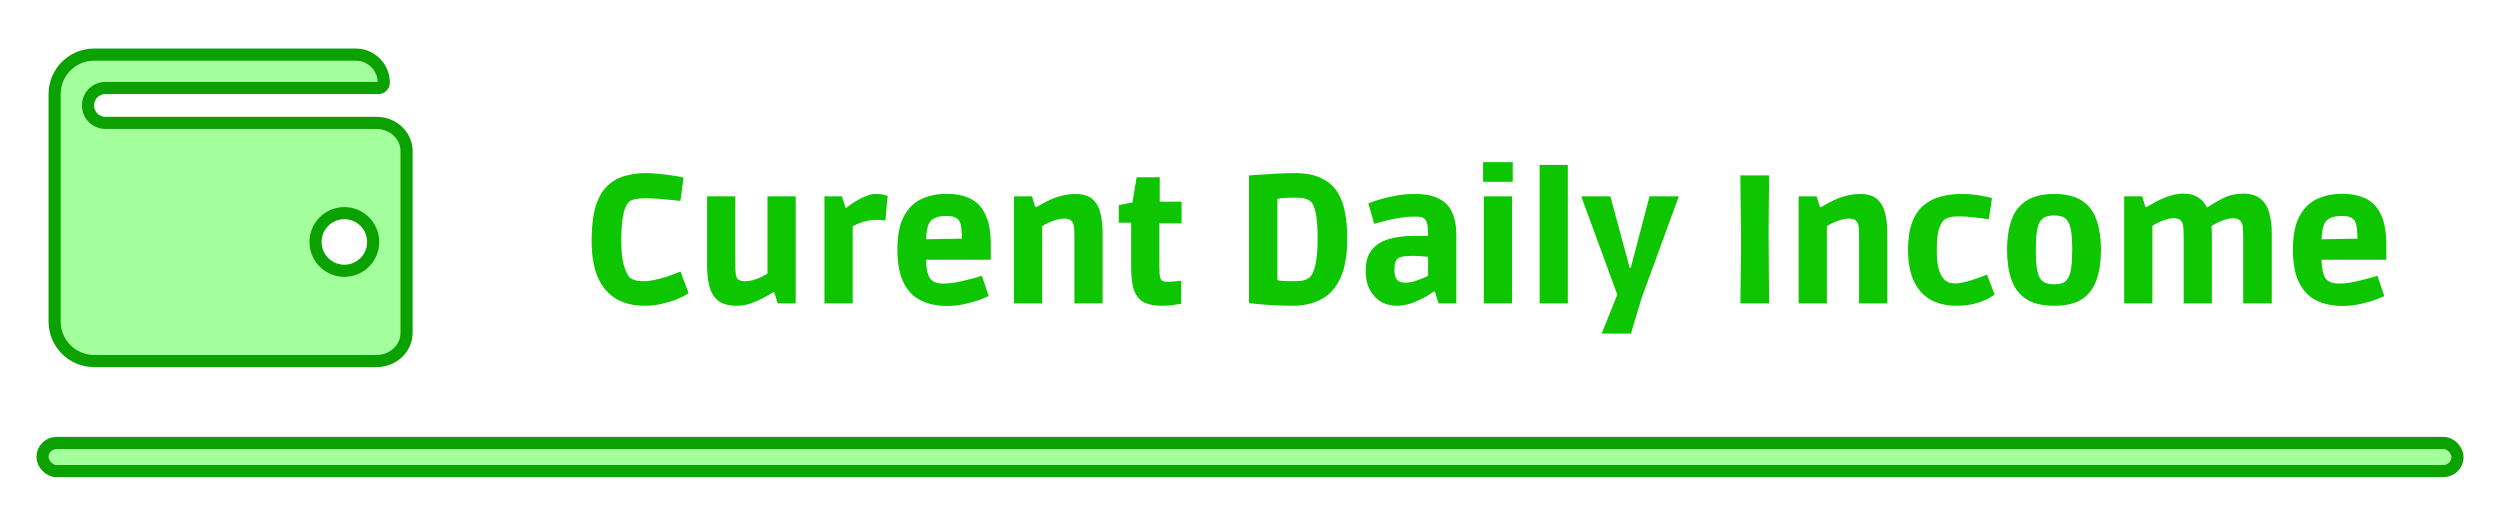<svg width="206" height="42" viewBox="0 0 206 42" fill="none" xmlns="http://www.w3.org/2000/svg">
<rect x="3.5" y="36.5" width="199" height="2.315" rx="1.157" fill="#A2FF9C" stroke="#0BA200"/>
<path d="M53.085 25.195C52.245 25.195 51.5 25.02 50.85 24.67C50.2 24.31 49.685 23.74 49.305 22.96C48.935 22.17 48.75 21.125 48.75 19.825C48.75 18.675 48.86 17.735 49.08 17.005C49.31 16.275 49.63 15.715 50.04 15.325C50.45 14.925 50.93 14.65 51.48 14.5C52.03 14.34 52.625 14.26 53.265 14.26C53.525 14.26 53.845 14.28 54.225 14.32C54.605 14.35 54.985 14.395 55.365 14.455C55.755 14.505 56.075 14.565 56.325 14.635L56.07 16.555C55.95 16.535 55.765 16.515 55.515 16.495C55.265 16.475 54.995 16.45 54.705 16.42C54.415 16.39 54.145 16.37 53.895 16.36C53.655 16.34 53.475 16.33 53.355 16.33C52.945 16.33 52.62 16.355 52.38 16.405C52.15 16.445 51.98 16.51 51.87 16.6C51.74 16.7 51.625 16.875 51.525 17.125C51.425 17.365 51.345 17.705 51.285 18.145C51.225 18.585 51.195 19.16 51.195 19.87C51.195 20.75 51.275 21.445 51.435 21.955C51.595 22.455 51.76 22.77 51.93 22.9C52.04 22.98 52.18 23.045 52.35 23.095C52.52 23.145 52.735 23.17 52.995 23.17C53.315 23.17 53.65 23.13 54 23.05C54.36 22.97 54.695 22.88 55.005 22.78C55.315 22.67 55.57 22.575 55.77 22.495C55.97 22.415 56.07 22.375 56.07 22.375L56.745 24.16C56.745 24.16 56.655 24.215 56.475 24.325C56.295 24.425 56.04 24.545 55.71 24.685C55.38 24.815 54.99 24.93 54.54 25.03C54.1 25.14 53.615 25.195 53.085 25.195ZM60.722 25.195C60.053 25.195 59.538 25.055 59.178 24.775C58.828 24.485 58.587 24.095 58.458 23.605C58.328 23.105 58.263 22.545 58.263 21.925V16.18H60.587V21.7C60.587 22.13 60.602 22.435 60.633 22.615C60.663 22.795 60.712 22.92 60.782 22.99C60.862 23.06 60.953 23.11 61.053 23.14C61.153 23.16 61.273 23.17 61.413 23.17C61.703 23.17 62.017 23.105 62.358 22.975C62.708 22.845 63.002 22.7 63.242 22.54V16.18H65.567V25H64.082L63.797 24.085H63.708C63.447 24.245 63.157 24.41 62.837 24.58C62.517 24.75 62.178 24.895 61.818 25.015C61.468 25.135 61.102 25.195 60.722 25.195ZM67.935 25V16.18H69.375L69.675 17.11H69.765C69.765 17.11 69.835 17.055 69.975 16.945C70.125 16.825 70.32 16.695 70.56 16.555C70.8 16.405 71.06 16.275 71.34 16.165C71.62 16.045 71.895 15.985 72.165 15.985C72.515 15.985 72.765 16.015 72.915 16.075C73.065 16.125 73.14 16.15 73.14 16.15L72.96 18.16C72.96 18.16 72.87 18.155 72.69 18.145C72.52 18.125 72.335 18.115 72.135 18.115C71.885 18.115 71.64 18.145 71.4 18.205C71.17 18.255 70.96 18.32 70.77 18.4C70.58 18.48 70.41 18.565 70.26 18.655V25H67.935ZM78.025 25.21C77.215 25.21 76.5 25.06 75.88 24.76C75.27 24.46 74.795 23.97 74.455 23.29C74.115 22.61 73.945 21.705 73.945 20.575C73.945 19.395 74.125 18.475 74.485 17.815C74.845 17.145 75.33 16.67 75.94 16.39C76.55 16.11 77.235 15.97 77.995 15.97C78.775 15.97 79.435 16.105 79.975 16.375C80.515 16.645 80.925 17.085 81.205 17.695C81.495 18.305 81.64 19.125 81.64 20.155V21.4H75.25L76.3 21.07C76.3 21.43 76.315 21.745 76.345 22.015C76.375 22.275 76.425 22.495 76.495 22.675C76.565 22.845 76.655 22.98 76.765 23.08C76.865 23.17 76.99 23.24 77.14 23.29C77.3 23.34 77.505 23.365 77.755 23.365C78.025 23.365 78.325 23.34 78.655 23.29C78.985 23.23 79.305 23.16 79.615 23.08C79.935 23 80.21 22.93 80.44 22.87C80.67 22.8 80.825 22.75 80.905 22.72L81.475 24.4C81.385 24.44 81.165 24.53 80.815 24.67C80.475 24.8 80.06 24.92 79.57 25.03C79.09 25.15 78.575 25.21 78.025 25.21ZM76.3 20.05L75.265 19.735L80.32 19.645L79.27 19.975C79.27 19.495 79.25 19.1 79.21 18.79C79.17 18.48 79.1 18.26 79 18.13C78.93 18.05 78.825 17.975 78.685 17.905C78.545 17.835 78.315 17.8 77.995 17.8C77.615 17.8 77.33 17.84 77.14 17.92C76.95 17.99 76.805 18.08 76.705 18.19C76.435 18.47 76.3 19.09 76.3 20.05ZM83.55 25V16.18H85.035L85.305 17.065H85.395C85.595 16.945 85.81 16.825 86.04 16.705C86.28 16.575 86.535 16.455 86.805 16.345C87.075 16.235 87.36 16.15 87.66 16.09C87.96 16.02 88.275 15.985 88.605 15.985C89.225 15.985 89.695 16.125 90.015 16.405C90.335 16.685 90.555 17.07 90.675 17.56C90.795 18.05 90.855 18.605 90.855 19.225V25H88.53V19.66C88.53 19.25 88.52 18.94 88.5 18.73C88.48 18.52 88.42 18.355 88.32 18.235C88.26 18.155 88.18 18.1 88.08 18.07C87.98 18.03 87.86 18.01 87.72 18.01C87.53 18.01 87.32 18.04 87.09 18.1C86.87 18.16 86.65 18.24 86.43 18.34C86.22 18.43 86.035 18.53 85.875 18.64V25H83.55ZM95.713 25.195C95.183 25.195 94.728 25.115 94.348 24.955C93.978 24.795 93.693 24.49 93.493 24.04C93.303 23.58 93.208 22.915 93.208 22.045V18.355H92.188V16.9L93.313 16.69L93.658 14.605H95.563V16.615H97.363V18.4H95.533V22.105C95.533 22.445 95.553 22.695 95.593 22.855C95.643 23.015 95.713 23.115 95.803 23.155C95.903 23.195 96.028 23.215 96.178 23.215C96.328 23.215 96.493 23.21 96.673 23.2C96.853 23.18 97.008 23.165 97.138 23.155C97.268 23.145 97.333 23.14 97.333 23.14V25.03C97.333 25.03 97.173 25.055 96.853 25.105C96.533 25.165 96.153 25.195 95.713 25.195ZM106.502 25.195C106.142 25.195 105.772 25.185 105.392 25.165C105.012 25.155 104.647 25.135 104.297 25.105C103.957 25.085 103.662 25.06 103.412 25.03C103.172 25.01 103.007 24.995 102.917 24.985V14.455C103.067 14.445 103.282 14.43 103.562 14.41C103.842 14.39 104.157 14.37 104.507 14.35C104.867 14.32 105.232 14.3 105.602 14.29C105.982 14.27 106.332 14.26 106.652 14.26C107.562 14.26 108.302 14.4 108.872 14.68C109.452 14.96 109.897 15.345 110.207 15.835C110.517 16.325 110.727 16.895 110.837 17.545C110.957 18.185 111.017 18.87 111.017 19.6C111.017 20.99 110.827 22.095 110.447 22.915C110.067 23.735 109.537 24.32 108.857 24.67C108.187 25.02 107.402 25.195 106.502 25.195ZM106.622 23.17C106.972 23.17 107.247 23.145 107.447 23.095C107.647 23.035 107.792 22.965 107.882 22.885C108.002 22.785 108.112 22.62 108.212 22.39C108.322 22.15 108.407 21.805 108.467 21.355C108.537 20.895 108.572 20.29 108.572 19.54C108.572 18.78 108.522 18.13 108.422 17.59C108.322 17.05 108.157 16.7 107.927 16.54C107.857 16.49 107.732 16.435 107.552 16.375C107.382 16.315 107.092 16.285 106.682 16.285C106.192 16.285 105.827 16.3 105.587 16.33C105.357 16.36 105.147 16.395 104.957 16.435L105.257 15.325V24.145L104.957 23.05C105.167 23.08 105.382 23.11 105.602 23.14C105.832 23.16 106.172 23.17 106.622 23.17ZM115.095 25.195C114.615 25.195 114.18 25.085 113.79 24.865C113.41 24.635 113.105 24.305 112.875 23.875C112.645 23.445 112.53 22.925 112.53 22.315C112.53 21.585 112.695 21.015 113.025 20.605C113.355 20.185 113.82 19.885 114.42 19.705C115.02 19.525 115.73 19.435 116.55 19.435H117.675C117.675 19.005 117.655 18.7 117.615 18.52C117.575 18.34 117.53 18.21 117.48 18.13C117.44 18.06 117.36 17.995 117.24 17.935C117.13 17.875 116.9 17.845 116.55 17.845C116.19 17.845 115.815 17.875 115.425 17.935C115.045 17.995 114.69 18.065 114.36 18.145C114.03 18.225 113.76 18.295 113.55 18.355C113.34 18.415 113.235 18.445 113.235 18.445L112.755 16.765C112.755 16.765 112.855 16.725 113.055 16.645C113.265 16.565 113.545 16.475 113.895 16.375C114.255 16.275 114.66 16.185 115.11 16.105C115.57 16.025 116.055 15.985 116.565 15.985C117.425 15.985 118.105 16.12 118.605 16.39C119.105 16.65 119.46 17.03 119.67 17.53C119.89 18.02 120 18.61 120 19.3V25H118.53L118.23 24.025H118.14C118.14 24.025 118.05 24.085 117.87 24.205C117.7 24.325 117.47 24.46 117.18 24.61C116.89 24.76 116.565 24.895 116.205 25.015C115.845 25.135 115.475 25.195 115.095 25.195ZM115.77 23.29C116.05 23.29 116.335 23.245 116.625 23.155C116.925 23.055 117.175 22.96 117.375 22.87C117.575 22.77 117.675 22.72 117.675 22.72V21.16C117.675 21.16 117.555 21.15 117.315 21.13C117.075 21.1 116.765 21.085 116.385 21.085C115.725 21.085 115.315 21.16 115.155 21.31C115.085 21.37 115.025 21.475 114.975 21.625C114.925 21.765 114.9 21.965 114.9 22.225C114.9 22.595 114.965 22.865 115.095 23.035C115.235 23.205 115.46 23.29 115.77 23.29ZM122.266 25V16.18H124.591V25H122.266ZM122.206 14.98V13.36H124.651V14.98H122.206ZM126.864 25V13.585H129.189V25H126.864ZM131.975 27.49L133.265 24.28L130.295 16.18H132.695L134.285 22.06H134.375L135.92 16.18H138.335L135.26 24.58L134.39 27.49H131.975ZM143.405 25L143.465 20.14L143.405 14.455H145.775L145.73 19.15L145.775 25H143.405ZM148.208 25V16.18H149.693L149.963 17.065H150.053C150.253 16.945 150.468 16.825 150.698 16.705C150.938 16.575 151.193 16.455 151.463 16.345C151.733 16.235 152.018 16.15 152.318 16.09C152.618 16.02 152.933 15.985 153.263 15.985C153.883 15.985 154.353 16.125 154.673 16.405C154.993 16.685 155.213 17.07 155.333 17.56C155.453 18.05 155.513 18.605 155.513 19.225V25H153.188V19.66C153.188 19.25 153.178 18.94 153.158 18.73C153.138 18.52 153.078 18.355 152.978 18.235C152.918 18.155 152.838 18.1 152.738 18.07C152.638 18.03 152.518 18.01 152.378 18.01C152.188 18.01 151.978 18.04 151.748 18.1C151.528 18.16 151.308 18.24 151.088 18.34C150.878 18.43 150.693 18.53 150.533 18.64V25H148.208ZM161.211 25.195C160.431 25.195 159.741 25.04 159.141 24.73C158.541 24.41 158.071 23.91 157.731 23.23C157.391 22.55 157.221 21.66 157.221 20.56C157.221 19.65 157.336 18.9 157.566 18.31C157.796 17.71 158.111 17.245 158.511 16.915C158.921 16.575 159.391 16.335 159.921 16.195C160.451 16.055 161.011 15.985 161.601 15.985C162.161 15.985 162.666 16.025 163.116 16.105C163.576 16.185 163.916 16.255 164.136 16.315L163.881 18.07C163.591 18.02 163.211 17.97 162.741 17.92C162.281 17.86 161.846 17.83 161.436 17.83C161.016 17.83 160.716 17.865 160.536 17.935C160.366 17.995 160.236 18.07 160.146 18.16C159.966 18.35 159.826 18.645 159.726 19.045C159.636 19.445 159.591 19.95 159.591 20.56C159.591 21.14 159.626 21.605 159.696 21.955C159.776 22.295 159.871 22.555 159.981 22.735C160.101 22.915 160.211 23.045 160.311 23.125C160.371 23.165 160.461 23.215 160.581 23.275C160.711 23.325 160.886 23.35 161.106 23.35C161.346 23.35 161.611 23.315 161.901 23.245C162.201 23.165 162.491 23.08 162.771 22.99C163.051 22.89 163.281 22.805 163.461 22.735C163.641 22.665 163.731 22.63 163.731 22.63L164.361 24.28C164.361 24.28 164.231 24.36 163.971 24.52C163.721 24.67 163.361 24.82 162.891 24.97C162.421 25.12 161.861 25.195 161.211 25.195ZM169.265 25.195C168.295 25.195 167.525 25.01 166.955 24.64C166.385 24.26 165.98 23.725 165.74 23.035C165.5 22.345 165.38 21.525 165.38 20.575C165.38 19.635 165.5 18.825 165.74 18.145C165.98 17.455 166.385 16.925 166.955 16.555C167.525 16.175 168.295 15.985 169.265 15.985C170.245 15.985 171.015 16.175 171.575 16.555C172.135 16.925 172.53 17.455 172.76 18.145C173 18.825 173.12 19.64 173.12 20.59C173.12 21.53 173 22.345 172.76 23.035C172.53 23.725 172.135 24.26 171.575 24.64C171.015 25.01 170.245 25.195 169.265 25.195ZM169.265 23.425C169.555 23.425 169.795 23.385 169.985 23.305C170.175 23.225 170.325 23.08 170.435 22.87C170.555 22.66 170.635 22.37 170.675 22C170.725 21.63 170.75 21.16 170.75 20.59C170.75 20.01 170.725 19.535 170.675 19.165C170.625 18.795 170.545 18.51 170.435 18.31C170.325 18.1 170.175 17.955 169.985 17.875C169.795 17.795 169.555 17.755 169.265 17.755C168.975 17.755 168.73 17.795 168.53 17.875C168.34 17.955 168.185 18.1 168.065 18.31C167.955 18.51 167.875 18.795 167.825 19.165C167.775 19.535 167.75 20.01 167.75 20.59C167.75 21.16 167.775 21.63 167.825 22C167.875 22.37 167.955 22.66 168.065 22.87C168.185 23.08 168.34 23.225 168.53 23.305C168.73 23.385 168.975 23.425 169.265 23.425ZM175.03 25V16.18H176.515L176.785 17.065H176.875C177.055 16.955 177.255 16.84 177.475 16.72C177.705 16.59 177.945 16.47 178.195 16.36C178.455 16.24 178.73 16.145 179.02 16.075C179.31 15.995 179.61 15.955 179.92 15.955C180.42 15.955 180.825 16.06 181.135 16.27C181.445 16.47 181.685 16.745 181.855 17.095C182.255 16.835 182.7 16.58 183.19 16.33C183.69 16.08 184.24 15.955 184.84 15.955C185.46 15.955 185.94 16.1 186.28 16.39C186.62 16.67 186.855 17.055 186.985 17.545C187.125 18.035 187.195 18.595 187.195 19.225V25H184.84V19.63C184.84 19.22 184.83 18.915 184.81 18.715C184.79 18.505 184.73 18.34 184.63 18.22C184.57 18.14 184.485 18.08 184.375 18.04C184.265 18 184.14 17.98 184 17.98C183.87 17.98 183.725 18 183.565 18.04C183.405 18.07 183.245 18.12 183.085 18.19C182.925 18.25 182.77 18.32 182.62 18.4C182.48 18.47 182.35 18.545 182.23 18.625C182.24 18.745 182.245 18.87 182.245 19C182.255 19.12 182.26 19.245 182.26 19.375V25H179.935V19.63C179.935 19.22 179.925 18.91 179.905 18.7C179.885 18.49 179.825 18.325 179.725 18.205C179.655 18.115 179.565 18.055 179.455 18.025C179.345 17.995 179.235 17.98 179.125 17.98C178.945 17.98 178.745 18.01 178.525 18.07C178.315 18.13 178.105 18.21 177.895 18.31C177.695 18.4 177.515 18.5 177.355 18.61V25H175.03ZM193.016 25.21C192.206 25.21 191.491 25.06 190.871 24.76C190.261 24.46 189.786 23.97 189.446 23.29C189.106 22.61 188.936 21.705 188.936 20.575C188.936 19.395 189.116 18.475 189.476 17.815C189.836 17.145 190.321 16.67 190.931 16.39C191.541 16.11 192.226 15.97 192.986 15.97C193.766 15.97 194.426 16.105 194.966 16.375C195.506 16.645 195.916 17.085 196.196 17.695C196.486 18.305 196.631 19.125 196.631 20.155V21.4H190.241L191.291 21.07C191.291 21.43 191.306 21.745 191.336 22.015C191.366 22.275 191.416 22.495 191.486 22.675C191.556 22.845 191.646 22.98 191.756 23.08C191.856 23.17 191.981 23.24 192.131 23.29C192.291 23.34 192.496 23.365 192.746 23.365C193.016 23.365 193.316 23.34 193.646 23.29C193.976 23.23 194.296 23.16 194.606 23.08C194.926 23 195.201 22.93 195.431 22.87C195.661 22.8 195.816 22.75 195.896 22.72L196.466 24.4C196.376 24.44 196.156 24.53 195.806 24.67C195.466 24.8 195.051 24.92 194.561 25.03C194.081 25.15 193.566 25.21 193.016 25.21ZM191.291 20.05L190.256 19.735L195.311 19.645L194.261 19.975C194.261 19.495 194.241 19.1 194.201 18.79C194.161 18.48 194.091 18.26 193.991 18.13C193.921 18.05 193.816 17.975 193.676 17.905C193.536 17.835 193.306 17.8 192.986 17.8C192.606 17.8 192.321 17.84 192.131 17.92C191.941 17.99 191.796 18.08 191.696 18.19C191.426 18.47 191.291 19.09 191.291 20.05Z" fill="#0DC600"/>
<path d="M8.688 10.125H31.023C32.416 10.125 33.5 11.189 33.5 12.438V27.438C33.5 28.686 32.416 29.75 31.023 29.75H7.75C5.955 29.75 4.5 28.295 4.5 26.5V7.75C4.5 5.955 5.955 4.5 7.75 4.5H29.312C30.59 4.5 31.625 5.535 31.625 6.812C31.625 7.054 31.429 7.25 31.188 7.25H8.688C7.893 7.25 7.25 7.893 7.25 8.688C7.25 9.482 7.893 10.125 8.688 10.125ZM26 19.938C26 21.249 27.064 22.312 28.375 22.312C29.686 22.312 30.75 21.249 30.75 19.938C30.75 18.626 29.686 17.562 28.375 17.562C27.064 17.562 26 18.626 26 19.938Z" fill="#A2FF9C" stroke="#0BA200"/>
</svg>
